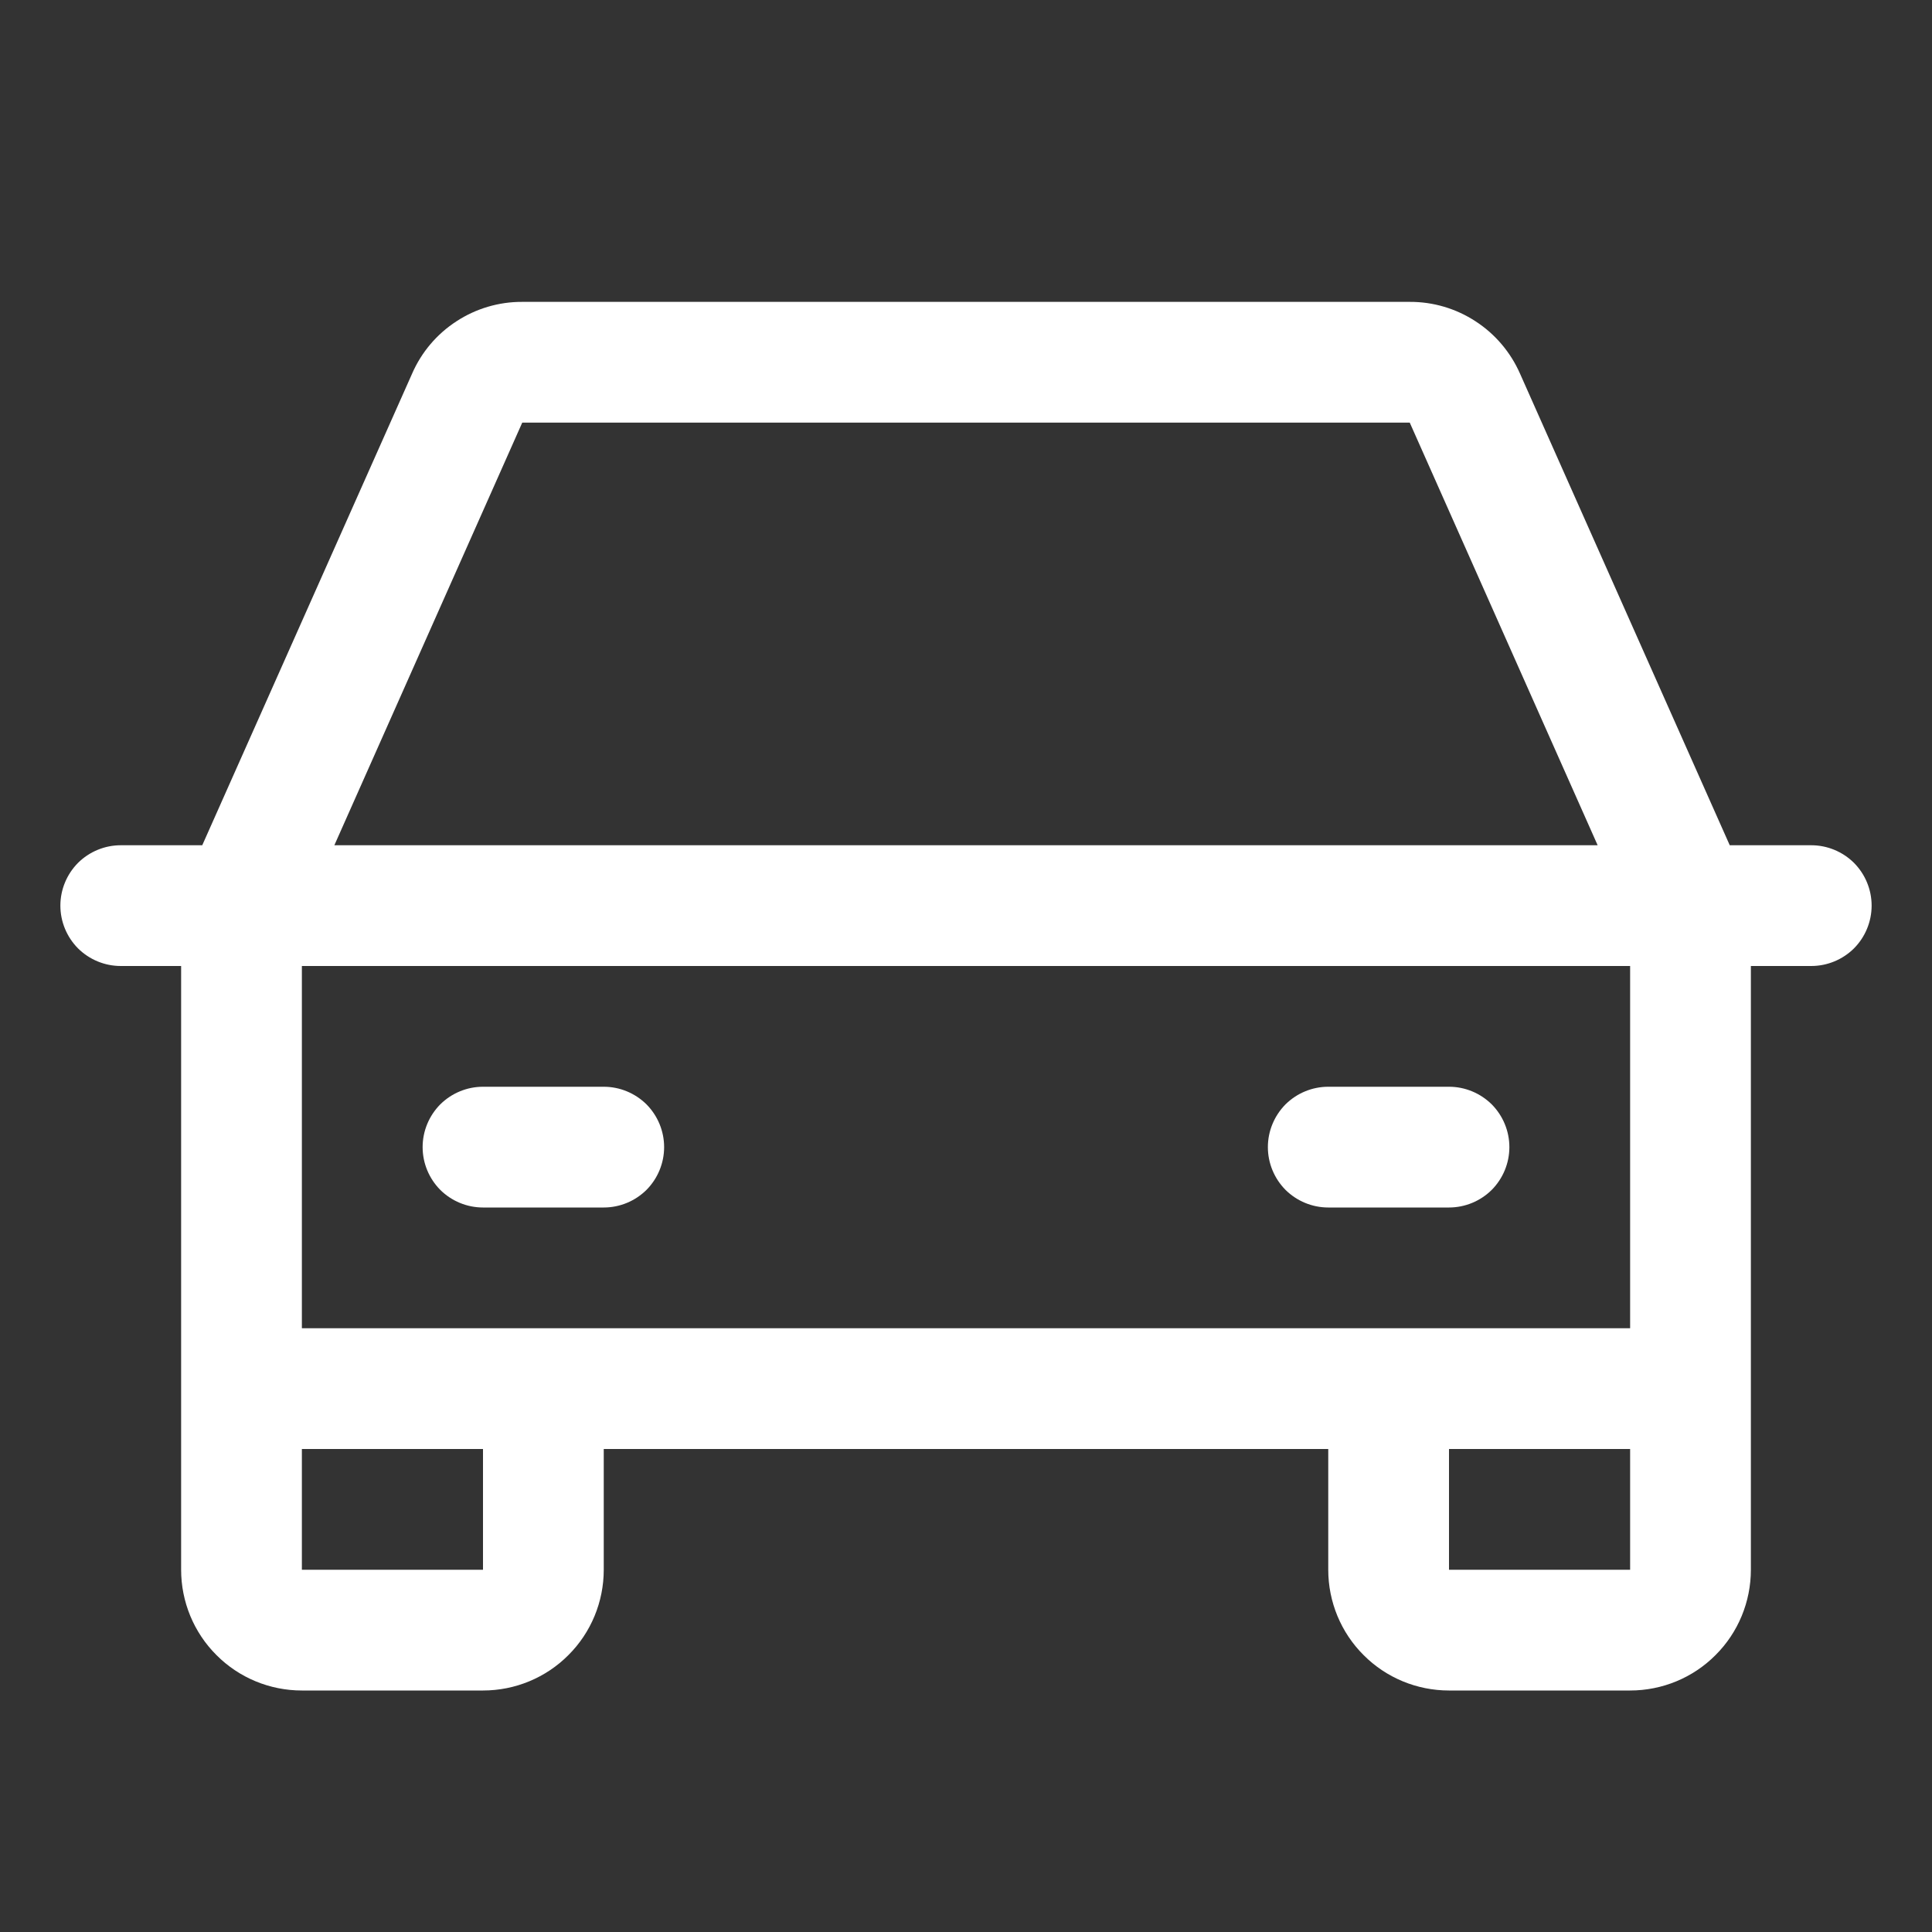 <svg width="16" height="16" viewBox="0 0 16 16" fill="none" xmlns="http://www.w3.org/2000/svg">
<rect x="0" y="0" width="16" height="16" fill="#333333" stroke="none"/>
<path d="M15 7H14.325L12.588 3.094C12.51 2.917 12.382 2.766 12.22 2.661C12.058 2.555 11.868 2.499 11.675 2.5H4.325C4.132 2.499 3.942 2.555 3.78 2.661C3.618 2.766 3.49 2.917 3.413 3.094L1.675 7H1C0.867 7 0.74 7.053 0.646 7.146C0.553 7.24 0.5 7.367 0.5 7.5C0.5 7.633 0.553 7.76 0.646 7.854C0.74 7.947 0.867 8 1 8H1.5V13C1.5 13.265 1.605 13.52 1.793 13.707C1.98 13.895 2.235 14 2.5 14H4C4.265 14 4.52 13.895 4.707 13.707C4.895 13.52 5 13.265 5 13V12H11V13C11 13.265 11.105 13.52 11.293 13.707C11.48 13.895 11.735 14 12 14H13.5C13.765 14 14.02 13.895 14.207 13.707C14.395 13.52 14.5 13.265 14.5 13V8H15C15.133 8 15.26 7.947 15.354 7.854C15.447 7.76 15.5 7.633 15.5 7.5C15.5 7.367 15.447 7.24 15.354 7.146C15.26 7.053 15.133 7 15 7ZM4.325 3.5H11.675L13.231 7H2.769L4.325 3.5ZM4 13H2.5V12H4V13ZM12 13V12H13.5V13H12ZM13.5 11H2.5V8H13.5V11Z" fill="white"/>
<path d="M4 10H5C5.133 10 5.26 9.947 5.354 9.854C5.447 9.76 5.5 9.633 5.5 9.5C5.5 9.367 5.447 9.24 5.354 9.146C5.26 9.053 5.133 9 5 9H4C3.867 9 3.74 9.053 3.646 9.146C3.553 9.24 3.5 9.367 3.5 9.5C3.5 9.633 3.553 9.76 3.646 9.854C3.74 9.947 3.867 10 4 10ZM11 10H12C12.133 10 12.26 9.947 12.354 9.854C12.447 9.76 12.5 9.633 12.5 9.5C12.5 9.367 12.447 9.24 12.354 9.146C12.26 9.053 12.133 9 12 9H11C10.867 9 10.74 9.053 10.646 9.146C10.553 9.24 10.5 9.367 10.5 9.5C10.5 9.633 10.553 9.76 10.646 9.854C10.74 9.947 10.867 10 11 10Z" fill="white"/>
</svg>
